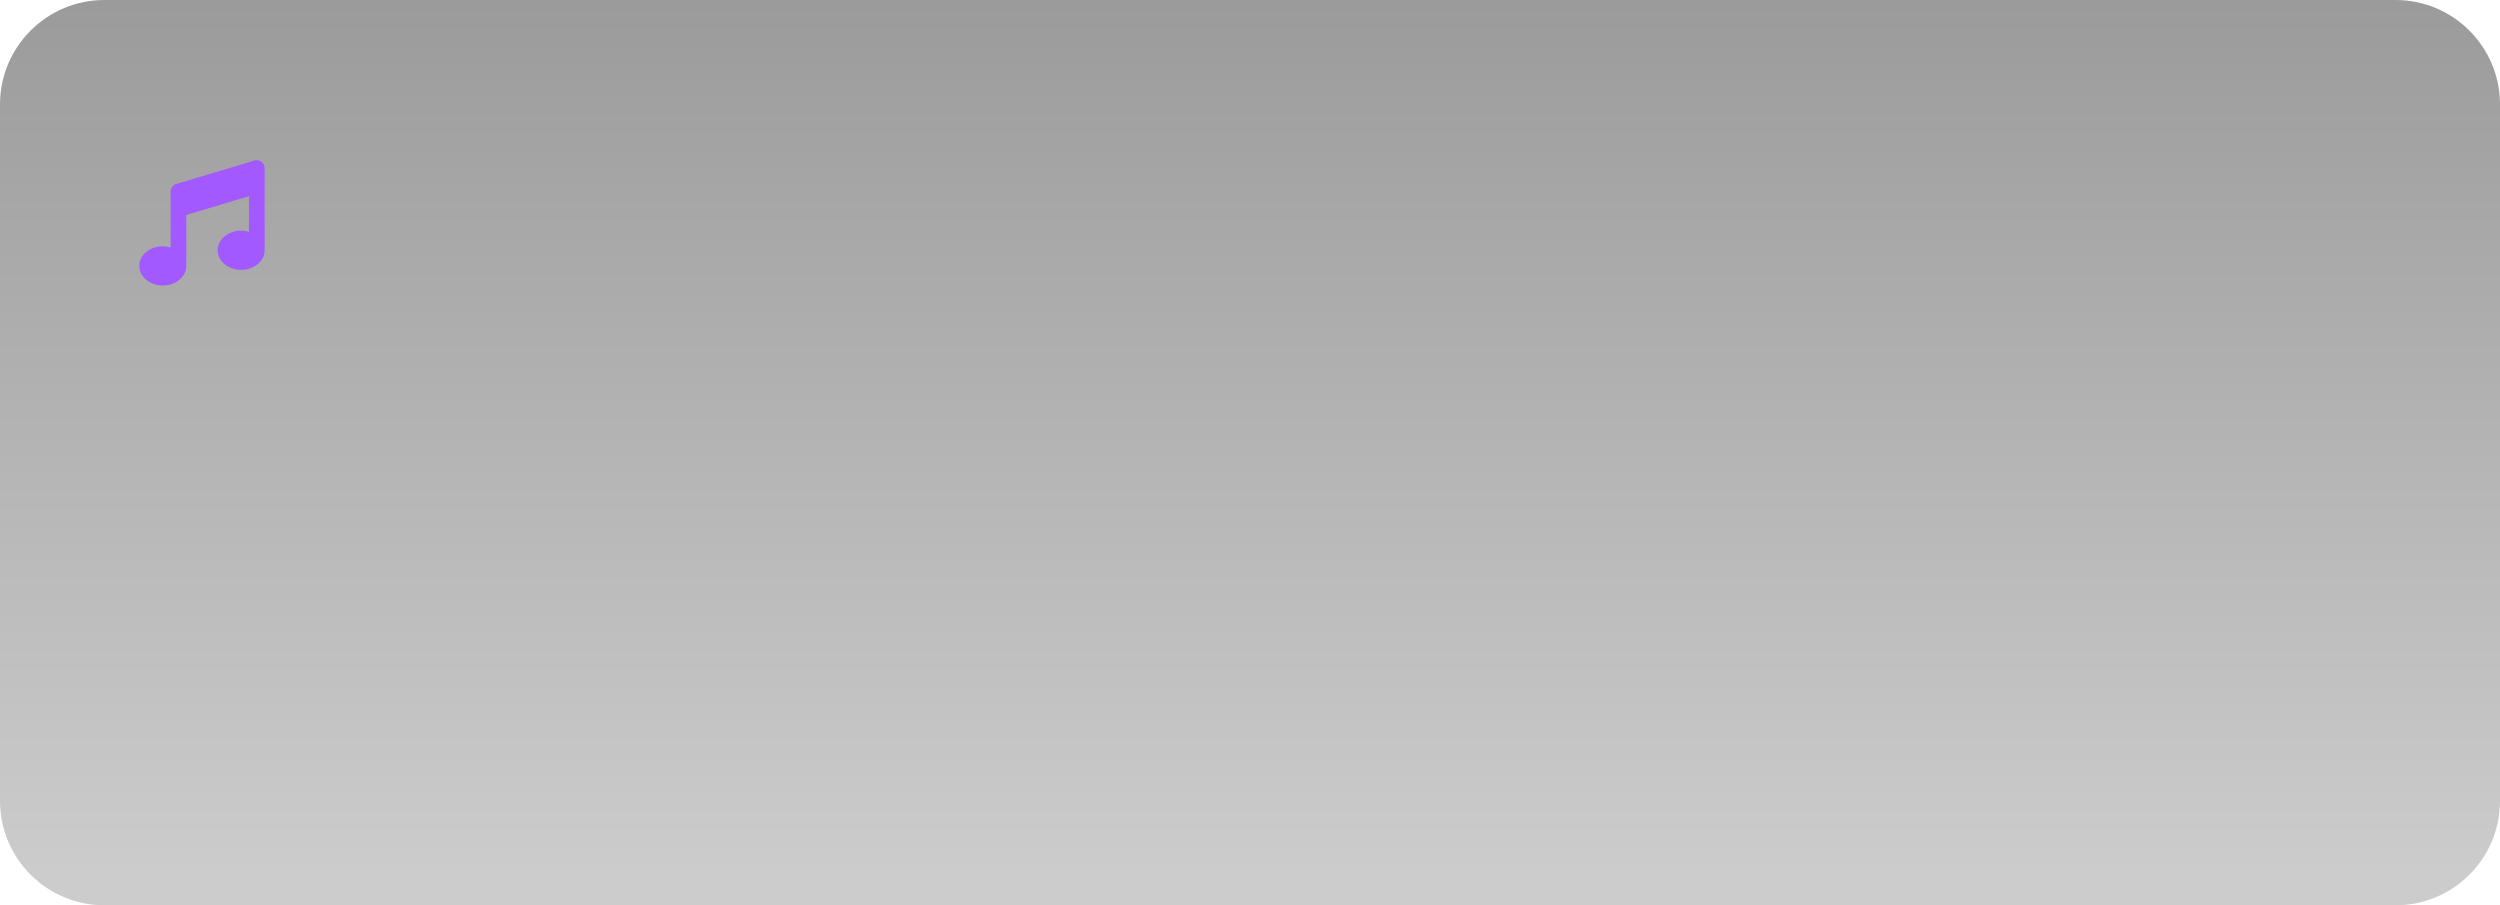 <svg width="359" height="130" viewBox="0 0 359 130" fill="none" xmlns="http://www.w3.org/2000/svg">
<path d="M0 15C0 6.716 6.716 0 15 0H344C352.284 0 359 6.716 359 15V115C359 123.284 352.284 130 344 130H15C6.716 130 0 123.284 0 115V15Z" fill="url(#paint0_linear_183_64)" fill-opacity="0.5"/>
<path d="M37.547 23.223C37.831 23.434 38 23.772 38 24.127V35.938C38 37.492 36.488 38.75 34.625 38.75C32.762 38.75 31.25 37.492 31.25 35.938C31.25 34.384 32.762 33.126 34.625 33.126C35.019 33.126 35.398 33.182 35.75 33.288V28.169L26.75 30.869V38.188C26.75 39.742 25.238 41 23.375 41C21.512 41 20 39.742 20 38.188C20 36.634 21.512 35.376 23.375 35.376C23.769 35.376 24.148 35.432 24.5 35.537V27.501C24.5 27.006 24.827 26.566 25.302 26.422L36.552 23.048C36.893 22.946 37.262 23.009 37.547 23.223Z" fill="#A259FF"/>
<defs>
<linearGradient id="paint0_linear_183_64" x1="182.245" y1="-4.622" x2="182.245" y2="125.378" gradientUnits="userSpaceOnUse">
<stop stop-color="#343434"/>
<stop offset="0.25" stop-color="#4E4E4E"/>
<stop offset="0.5" stop-color="#676767"/>
<stop offset="1" stop-color="#9A9A9A"/>
</linearGradient>
</defs>
</svg>
